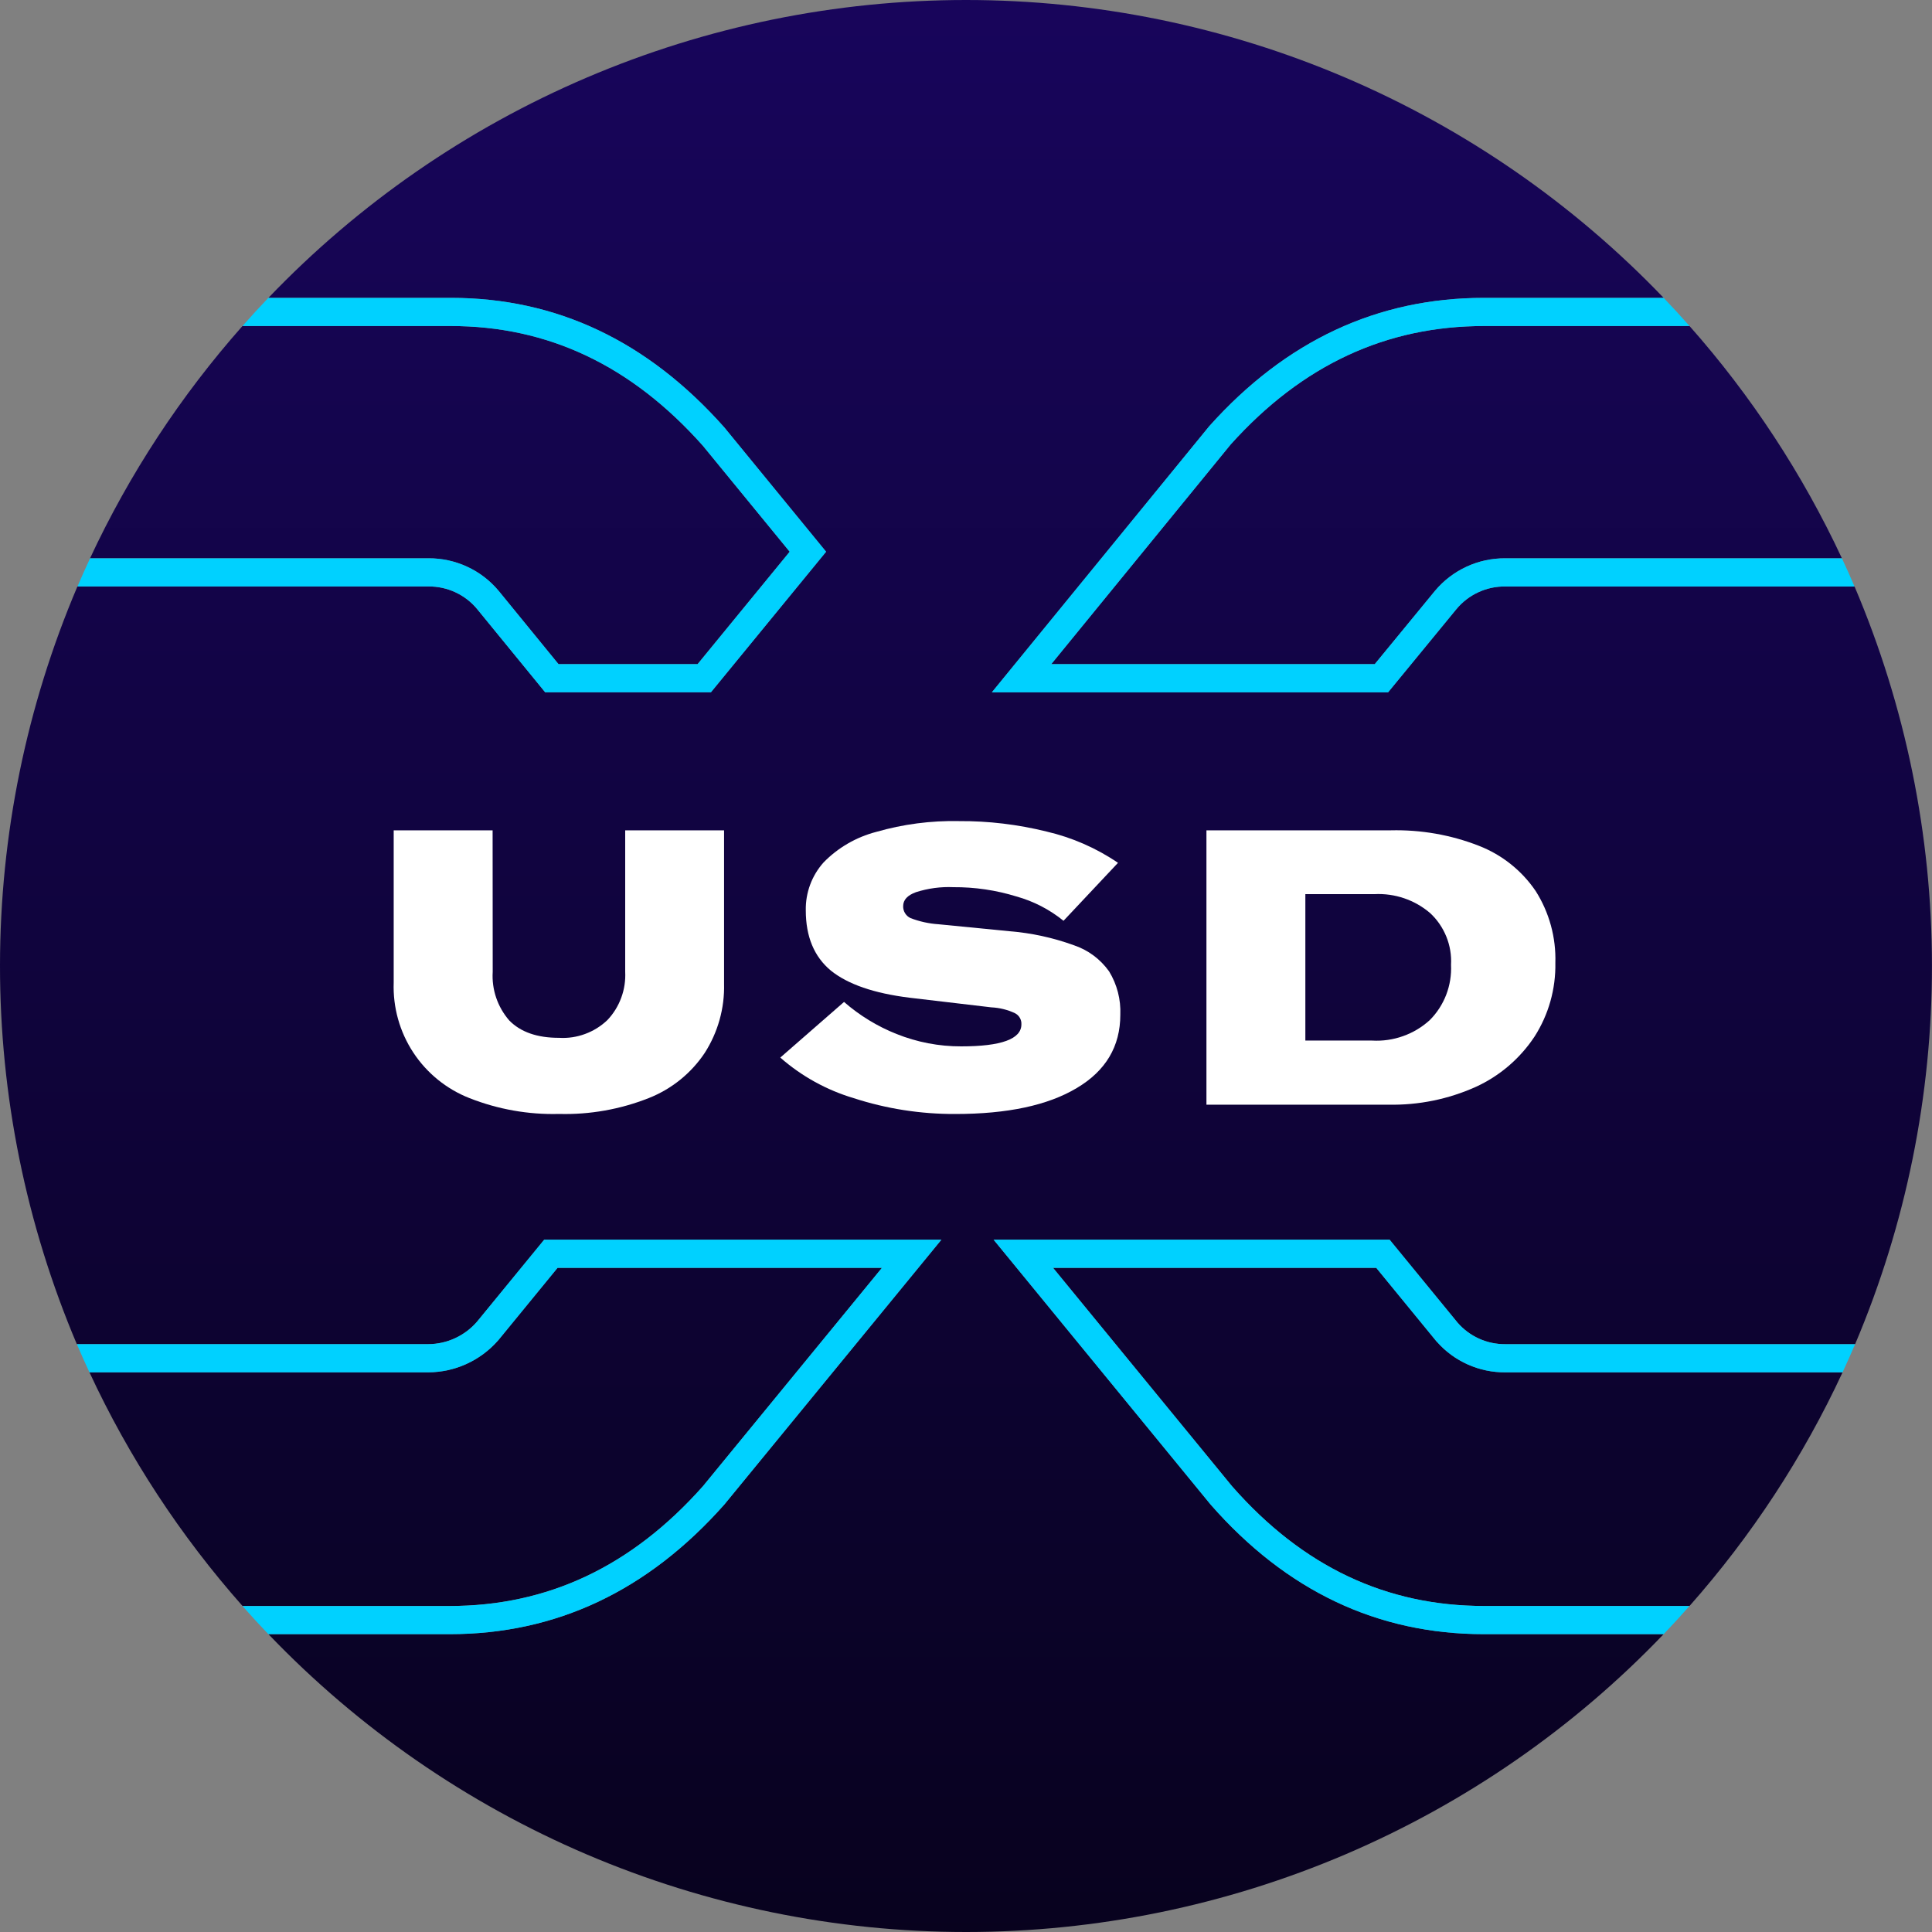 <svg width="40" height="40" viewBox="0 0 40 40" fill="none" xmlns="http://www.w3.org/2000/svg">
<rect x="0" y="0" width="40" height="40" fill="#808080" stroke="none"/>
<g clip-path="url(#clip0)">
<path d="M30.726 6.75C28.704 6.75 26.963 7.551 25.48 9.202L21.765 13.75H28.463L29.707 12.236L29.713 12.229C29.891 12.018 30.113 11.848 30.364 11.732C30.615 11.616 30.888 11.557 31.165 11.559H38.135C37.32 9.813 36.258 8.193 34.98 6.75H30.726Z" fill="url(#paint0_linear)"/>
<path d="M8.868 11.559C9.145 11.557 9.418 11.616 9.669 11.732C9.92 11.847 10.142 12.017 10.32 12.229L10.326 12.236L11.563 13.75H14.442L16.349 11.423L14.552 9.229C13.067 7.558 11.336 6.75 9.334 6.75H5.02C3.742 8.193 2.679 9.812 1.864 11.559H8.868Z" fill="url(#paint1_linear)"/>
<path d="M29.752 27.783L29.739 27.77L28.494 26.25H21.803L25.509 30.772C26.975 32.441 28.705 33.25 30.726 33.25H34.98C36.264 31.799 37.332 30.17 38.148 28.413H31.164C30.897 28.414 30.633 28.359 30.39 28.25C30.146 28.142 29.929 27.983 29.752 27.783Z" fill="url(#paint2_linear)"/>
<path d="M9.307 33.25C11.329 33.25 13.069 32.441 14.553 30.771L18.259 26.25H11.543L10.321 27.742L10.309 27.756C10.129 27.961 9.907 28.125 9.659 28.238C9.411 28.352 9.142 28.411 8.869 28.412H1.852C2.668 30.169 3.736 31.799 5.021 33.25H9.307Z" fill="url(#paint3_linear)"/>
<path d="M25.064 31.149L20.571 25.666H28.77L30.18 27.387C30.302 27.527 30.453 27.639 30.623 27.716C30.793 27.792 30.978 27.831 31.164 27.83H38.408C39.46 25.349 40.002 22.68 39.999 19.985C39.997 17.29 39.452 14.622 38.396 12.142H31.165C30.971 12.14 30.78 12.181 30.605 12.263C30.43 12.344 30.275 12.464 30.152 12.613L28.739 14.333H20.536L25.037 8.823C26.624 7.052 28.52 6.167 30.727 6.167H34.444C32.577 4.217 30.335 2.666 27.853 1.606C25.37 0.546 22.699 0 20 0C17.301 0 14.63 0.546 12.148 1.606C9.665 2.666 7.423 4.217 5.557 6.167H9.334C11.523 6.167 13.41 7.061 14.997 8.85L17.103 11.423L14.719 14.333H11.287L9.881 12.613C9.758 12.464 9.604 12.344 9.429 12.263C9.253 12.181 9.062 12.14 8.869 12.142H1.603C0.547 14.622 0.002 17.289 -0 19.985C-0.002 22.68 0.539 25.348 1.591 27.83H8.869C9.062 27.828 9.252 27.786 9.426 27.704C9.601 27.623 9.756 27.506 9.881 27.359L11.267 25.667H19.491L14.997 31.149C13.41 32.939 11.514 33.833 9.307 33.833H5.557C7.424 35.783 9.666 37.334 12.148 38.394C14.63 39.453 17.302 40 20.001 40C22.7 40 25.371 39.453 27.853 38.394C30.335 37.334 32.578 35.783 34.444 33.833H30.727C28.52 33.833 26.632 32.939 25.064 31.149Z" fill="url(#paint4_linear)"/>
<path d="M25.037 8.823L20.535 14.334H28.739L30.152 12.613C30.275 12.464 30.429 12.344 30.605 12.263C30.78 12.181 30.971 12.14 31.164 12.143H38.396C38.312 11.946 38.225 11.752 38.135 11.559H31.165C30.888 11.557 30.615 11.616 30.364 11.732C30.113 11.848 29.89 12.018 29.713 12.229L29.707 12.236L28.463 13.75H21.766L25.48 9.202C26.964 7.551 28.704 6.75 30.726 6.75H34.98C34.805 6.552 34.626 6.358 34.444 6.167H30.726C28.52 6.167 26.623 7.052 25.037 8.823Z" fill="#00D1FF"/>
<path d="M30.726 33.25C28.705 33.25 26.975 32.441 25.509 30.772L21.803 26.25H28.494L29.739 27.77L29.752 27.783C29.929 27.983 30.146 28.142 30.39 28.251C30.634 28.359 30.898 28.415 31.165 28.413H38.148C38.237 28.22 38.324 28.026 38.408 27.83H31.165C30.978 27.831 30.794 27.793 30.624 27.716C30.454 27.64 30.303 27.527 30.18 27.387L28.77 25.666H20.571L25.063 31.149C26.632 32.939 28.519 33.834 30.726 33.834H34.443C34.626 33.643 34.805 33.448 34.979 33.25L30.726 33.25Z" fill="#00D1FF"/>
<path d="M9.881 12.613L11.287 14.333H14.719L17.104 11.423L14.997 8.85C13.41 7.061 11.523 6.167 9.334 6.167H5.556C5.374 6.357 5.195 6.552 5.021 6.75H9.334C11.336 6.75 13.067 7.558 14.553 9.229L16.35 11.423L14.444 13.75H11.563L10.327 12.236L10.321 12.229C10.143 12.017 9.921 11.847 9.67 11.732C9.419 11.616 9.145 11.557 8.869 11.559H1.865C1.775 11.752 1.688 11.947 1.604 12.142H8.869C9.062 12.14 9.254 12.181 9.429 12.263C9.604 12.344 9.759 12.464 9.881 12.613Z" fill="#00D1FF"/>
<path d="M14.997 31.149L19.491 25.666H11.267L9.881 27.358C9.756 27.505 9.601 27.622 9.426 27.704C9.252 27.785 9.062 27.828 8.869 27.829H1.591C1.675 28.026 1.762 28.22 1.852 28.413H8.869C9.142 28.411 9.411 28.352 9.659 28.239C9.907 28.126 10.129 27.961 10.309 27.756L10.321 27.743L11.543 26.25H18.259L14.553 30.771C13.069 32.442 11.329 33.251 9.307 33.251H5.02C5.195 33.449 5.374 33.643 5.556 33.834H9.306C11.514 33.834 13.41 32.939 14.997 31.149Z" fill="#00D1FF"/>
<path d="M10.201 20.12C10.178 20.488 10.302 20.85 10.544 21.128C10.779 21.368 11.123 21.488 11.576 21.487C11.759 21.498 11.942 21.471 12.114 21.407C12.286 21.344 12.443 21.246 12.576 21.119C12.702 20.986 12.799 20.829 12.862 20.657C12.926 20.485 12.953 20.302 12.944 20.119V17.191H14.991V20.367C15.004 20.874 14.864 21.372 14.591 21.799C14.309 22.222 13.904 22.548 13.431 22.735C12.841 22.968 12.21 23.08 11.575 23.063C10.941 23.08 10.31 22.968 9.719 22.735C9.243 22.548 8.836 22.217 8.555 21.789C8.274 21.36 8.133 20.855 8.151 20.343V17.191H10.199L10.201 20.12Z" fill="white"/>
<path d="M19.779 23.064C19.065 23.067 18.355 22.957 17.675 22.736C17.114 22.569 16.595 22.282 16.155 21.896L17.475 20.744C17.797 21.025 18.165 21.25 18.563 21.408C18.988 21.578 19.441 21.665 19.899 21.664C20.731 21.664 21.147 21.512 21.147 21.208C21.15 21.16 21.138 21.113 21.114 21.072C21.09 21.03 21.054 20.997 21.011 20.976C20.858 20.904 20.692 20.864 20.523 20.856L18.827 20.656C18.096 20.565 17.555 20.379 17.203 20.096C16.856 19.808 16.683 19.392 16.683 18.848C16.676 18.483 16.807 18.129 17.051 17.856C17.349 17.55 17.726 17.332 18.139 17.224C18.695 17.064 19.272 16.988 19.851 17C20.463 16.996 21.073 17.069 21.667 17.216C22.196 17.339 22.698 17.558 23.147 17.864L22.019 19.064C21.732 18.831 21.399 18.659 21.043 18.56C20.621 18.43 20.181 18.365 19.739 18.368C19.476 18.356 19.213 18.392 18.963 18.472C18.787 18.536 18.699 18.632 18.699 18.76C18.697 18.812 18.711 18.863 18.738 18.907C18.765 18.951 18.804 18.986 18.851 19.008C19.038 19.08 19.235 19.123 19.435 19.136L20.899 19.28C21.353 19.316 21.799 19.413 22.227 19.568C22.524 19.666 22.782 19.857 22.963 20.112C23.127 20.381 23.208 20.693 23.195 21.008C23.195 21.664 22.894 22.171 22.291 22.528C21.694 22.885 20.857 23.064 19.779 23.064Z" fill="white"/>
<path d="M28.794 17.191C29.417 17.176 30.038 17.284 30.618 17.511C31.096 17.697 31.506 18.023 31.794 18.447C32.076 18.891 32.218 19.41 32.202 19.935C32.212 20.476 32.062 21.008 31.77 21.463C31.47 21.916 31.049 22.277 30.554 22.503C29.986 22.758 29.369 22.884 28.746 22.871H24.978V17.191H28.794ZM28.41 21.544C28.627 21.556 28.844 21.525 29.048 21.452C29.253 21.38 29.441 21.267 29.602 21.12C29.751 20.971 29.867 20.791 29.943 20.594C30.018 20.397 30.052 20.187 30.042 19.976C30.053 19.776 30.02 19.577 29.945 19.392C29.87 19.207 29.756 19.04 29.609 18.904C29.29 18.631 28.878 18.491 28.458 18.512H27.026V21.543L28.41 21.544Z" fill="white"/>
</g>
<defs>
<linearGradient id="paint0_linear" x1="29.95" y1="40.168" x2="29.95" y2="-18.317" gradientUnits="userSpaceOnUse">
<stop stop-color="#08021E"/>
<stop offset="1" stop-color="#1F0777"/>
</linearGradient>
<linearGradient id="paint1_linear" x1="9.106" y1="40.168" x2="9.106" y2="-18.317" gradientUnits="userSpaceOnUse">
<stop stop-color="#08021E"/>
<stop offset="1" stop-color="#1F0777"/>
</linearGradient>
<linearGradient id="paint2_linear" x1="29.976" y1="40.166" x2="29.976" y2="-18.319" gradientUnits="userSpaceOnUse">
<stop stop-color="#08021E"/>
<stop offset="1" stop-color="#1F0777"/>
</linearGradient>
<linearGradient id="paint3_linear" x1="10.055" y1="40.166" x2="10.055" y2="-18.319" gradientUnits="userSpaceOnUse">
<stop stop-color="#08021E"/>
<stop offset="1" stop-color="#1F0777"/>
</linearGradient>
<linearGradient id="paint4_linear" x1="20" y1="40.16" x2="20" y2="-18.32" gradientUnits="userSpaceOnUse">
<stop stop-color="#08021E"/>
<stop offset="1" stop-color="#1F0777"/>
</linearGradient>
<clipPath id="clip0">
<rect width="40" height="40" fill="white"/>
</clipPath>
</defs>
</svg>
